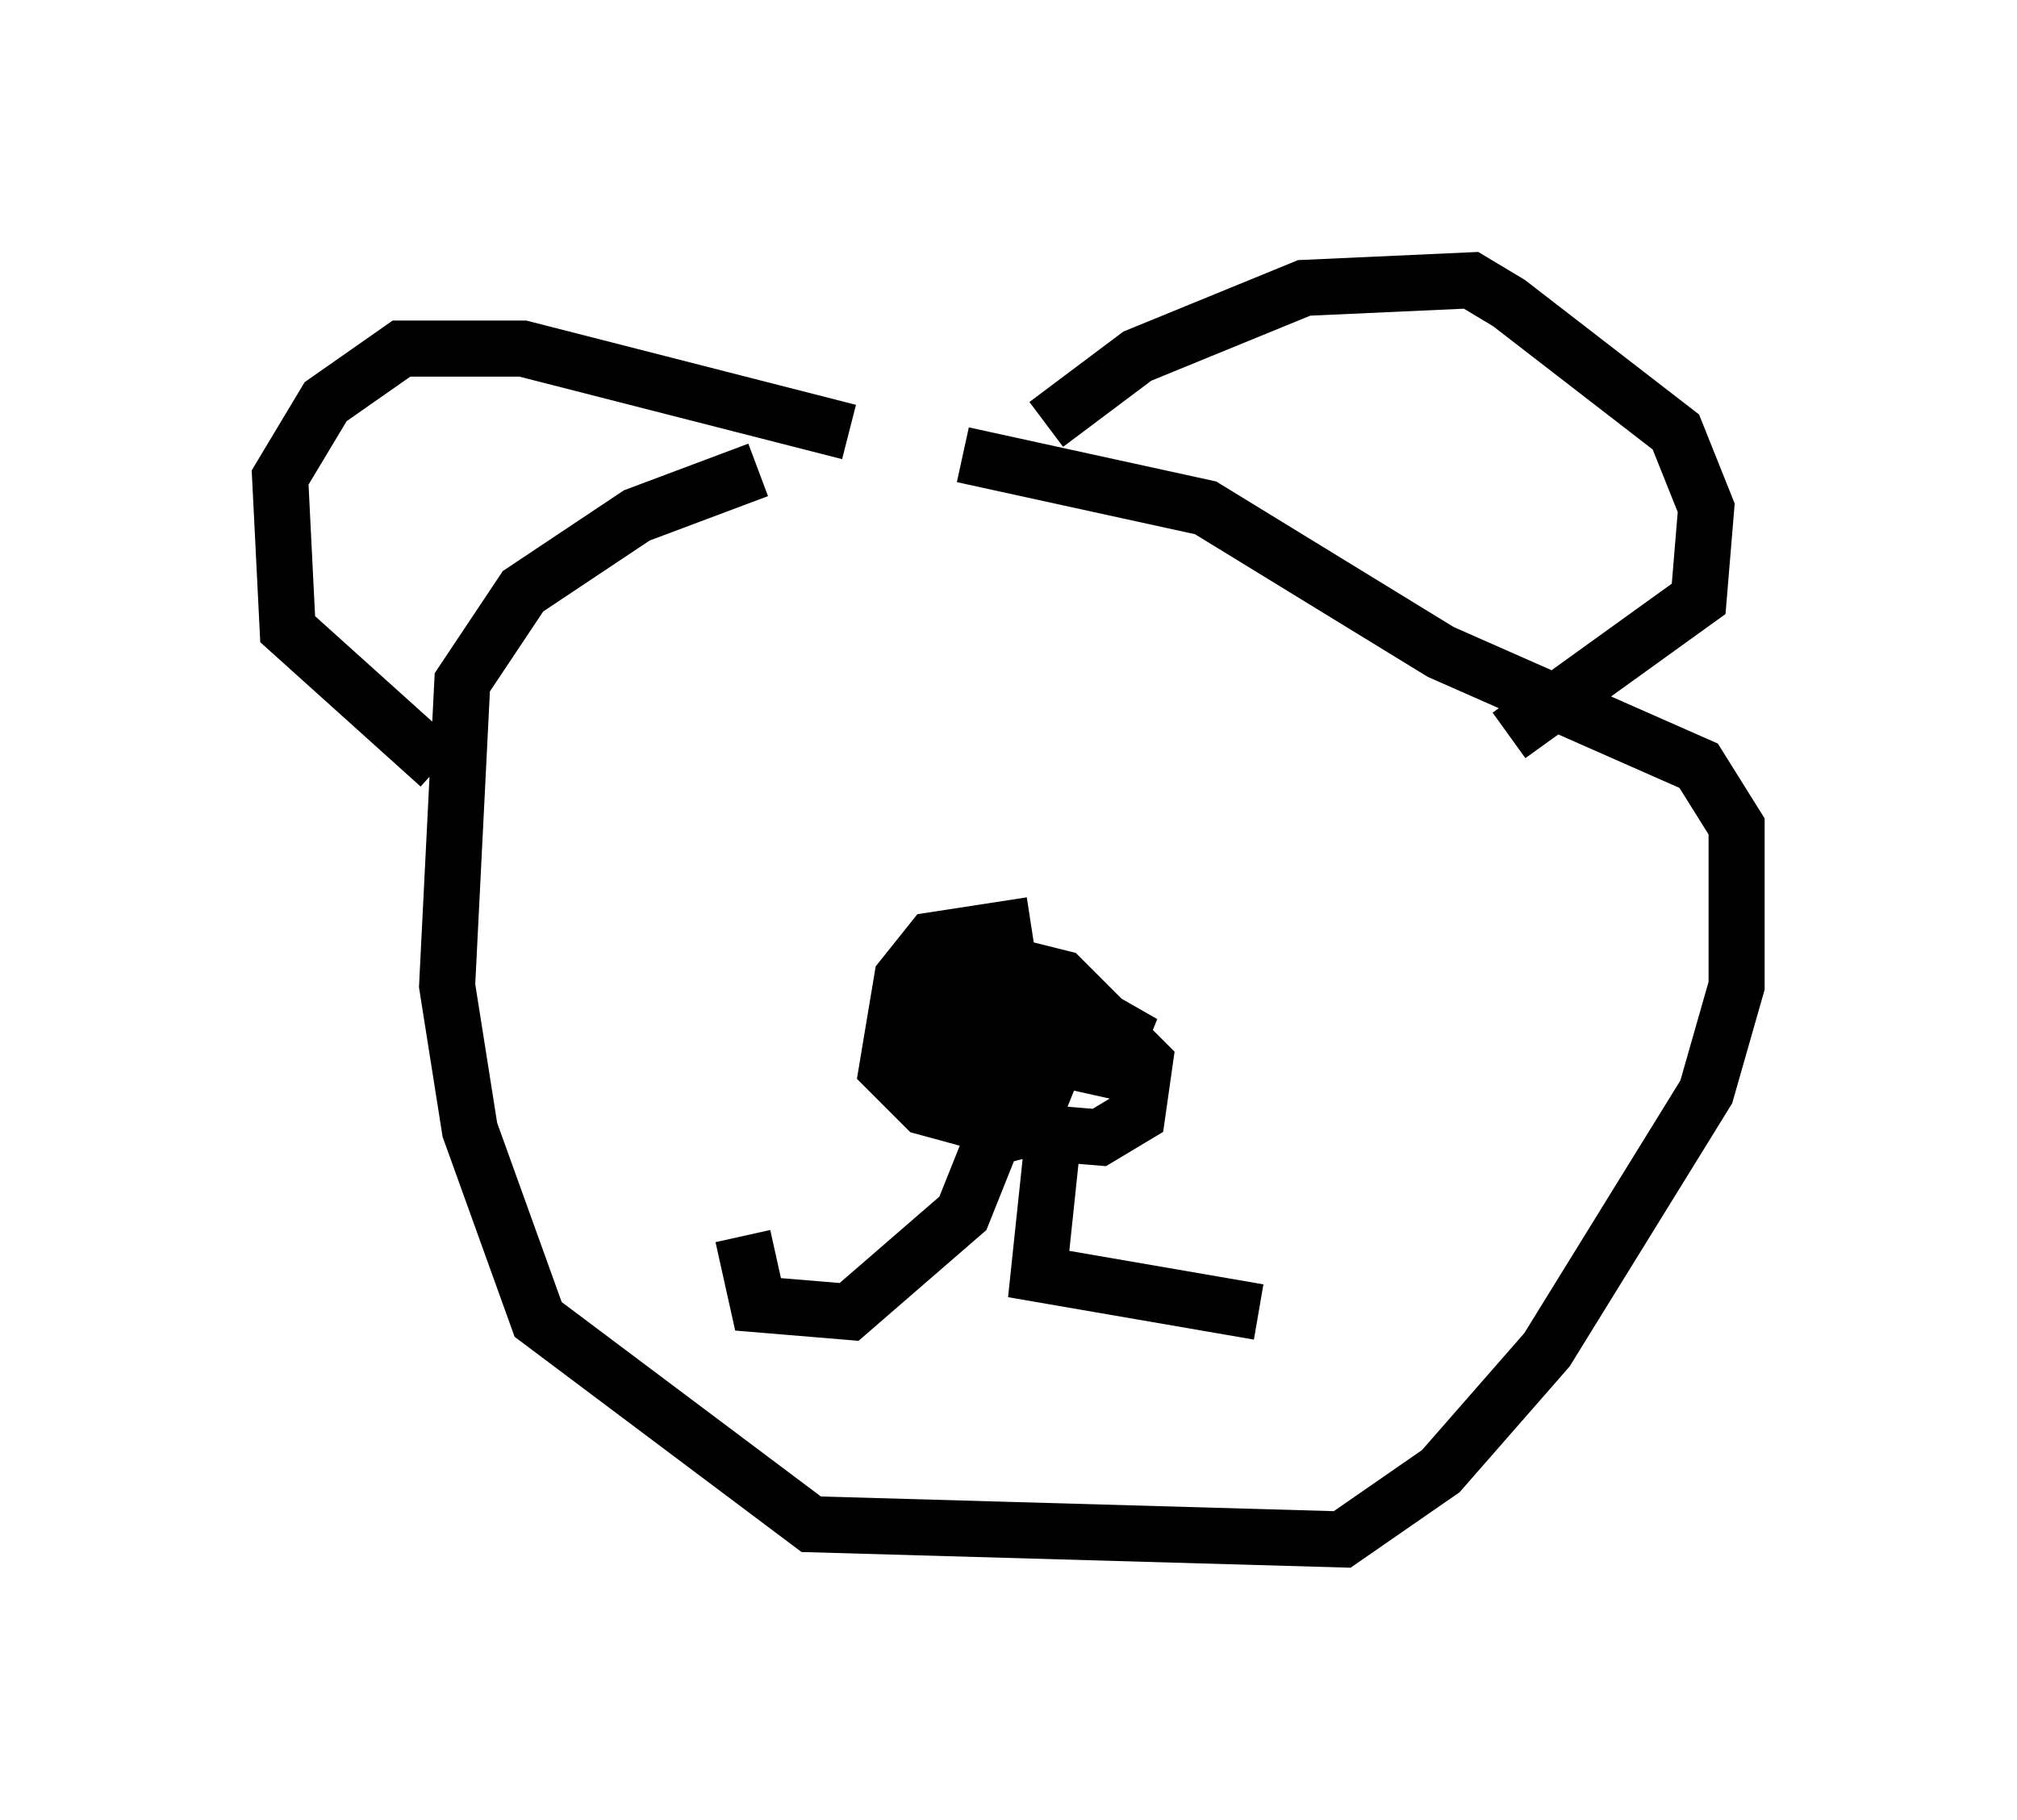 <?xml version="1.0" encoding="utf-8" ?>
<svg baseProfile="full" height="32.463" version="1.1" width="35.981" xmlns="http://www.w3.org/2000/svg" xmlns:ev="http://www.w3.org/2001/xml-events" xmlns:xlink="http://www.w3.org/1999/xlink"><defs /><rect fill="white" height="32.463" width="35.981" x="0" y="0" /><path d="M17.314, 7.977 m-3.789, 0.406 l-2.165, 0.812 -2.03, 1.353 l-1.083, 1.624 -0.271, 5.413 l0.406, 2.571 1.218, 3.383 l4.871, 3.654 9.472, 0.271 l1.759, -1.218 1.894, -2.165 l2.842, -4.601 0.541, -1.894 l0.0, -2.842 -0.677, -1.083 l-4.601, -2.03 -4.195, -2.571 l-4.33, -0.947 m1.488, -0.541 l1.624, -1.218 2.977, -1.218 l2.977, -0.135 0.677, 0.406 l2.977, 2.3 0.541, 1.353 l-0.135, 1.624 -3.383, 2.436 m-11.773, -5.413 l-5.819, -1.488 -2.165, 0.0 l-1.353, 0.947 -0.812, 1.353 l0.135, 2.706 2.706, 2.436 m10.555, 2.842 l-1.759, 0.271 -0.541, 0.677 l-0.271, 1.624 0.677, 0.677 l1.488, 0.406 1.624, 0.135 l0.677, -0.406 0.135, -0.947 l-1.488, -1.488 -1.624, -0.406 l-0.406, 0.812 0.406, 0.677 l2.436, 0.541 0.271, -0.677 l-0.947, -0.541 -2.03, 0.0 l-0.812, 0.135 0.0, 0.677 l0.677, 0.541 1.759, 0.135 l0.271, -0.677 -1.218, -0.406 m1.083, 1.759 l-1.083, 0.271 -0.541, 1.353 l-2.03, 1.759 -1.624, -0.135 l-0.271, -1.218 m5.548, -1.894 l-0.271, 2.571 3.924, 0.677 " fill="none" stroke="black" stroke-width="1" /></svg>
